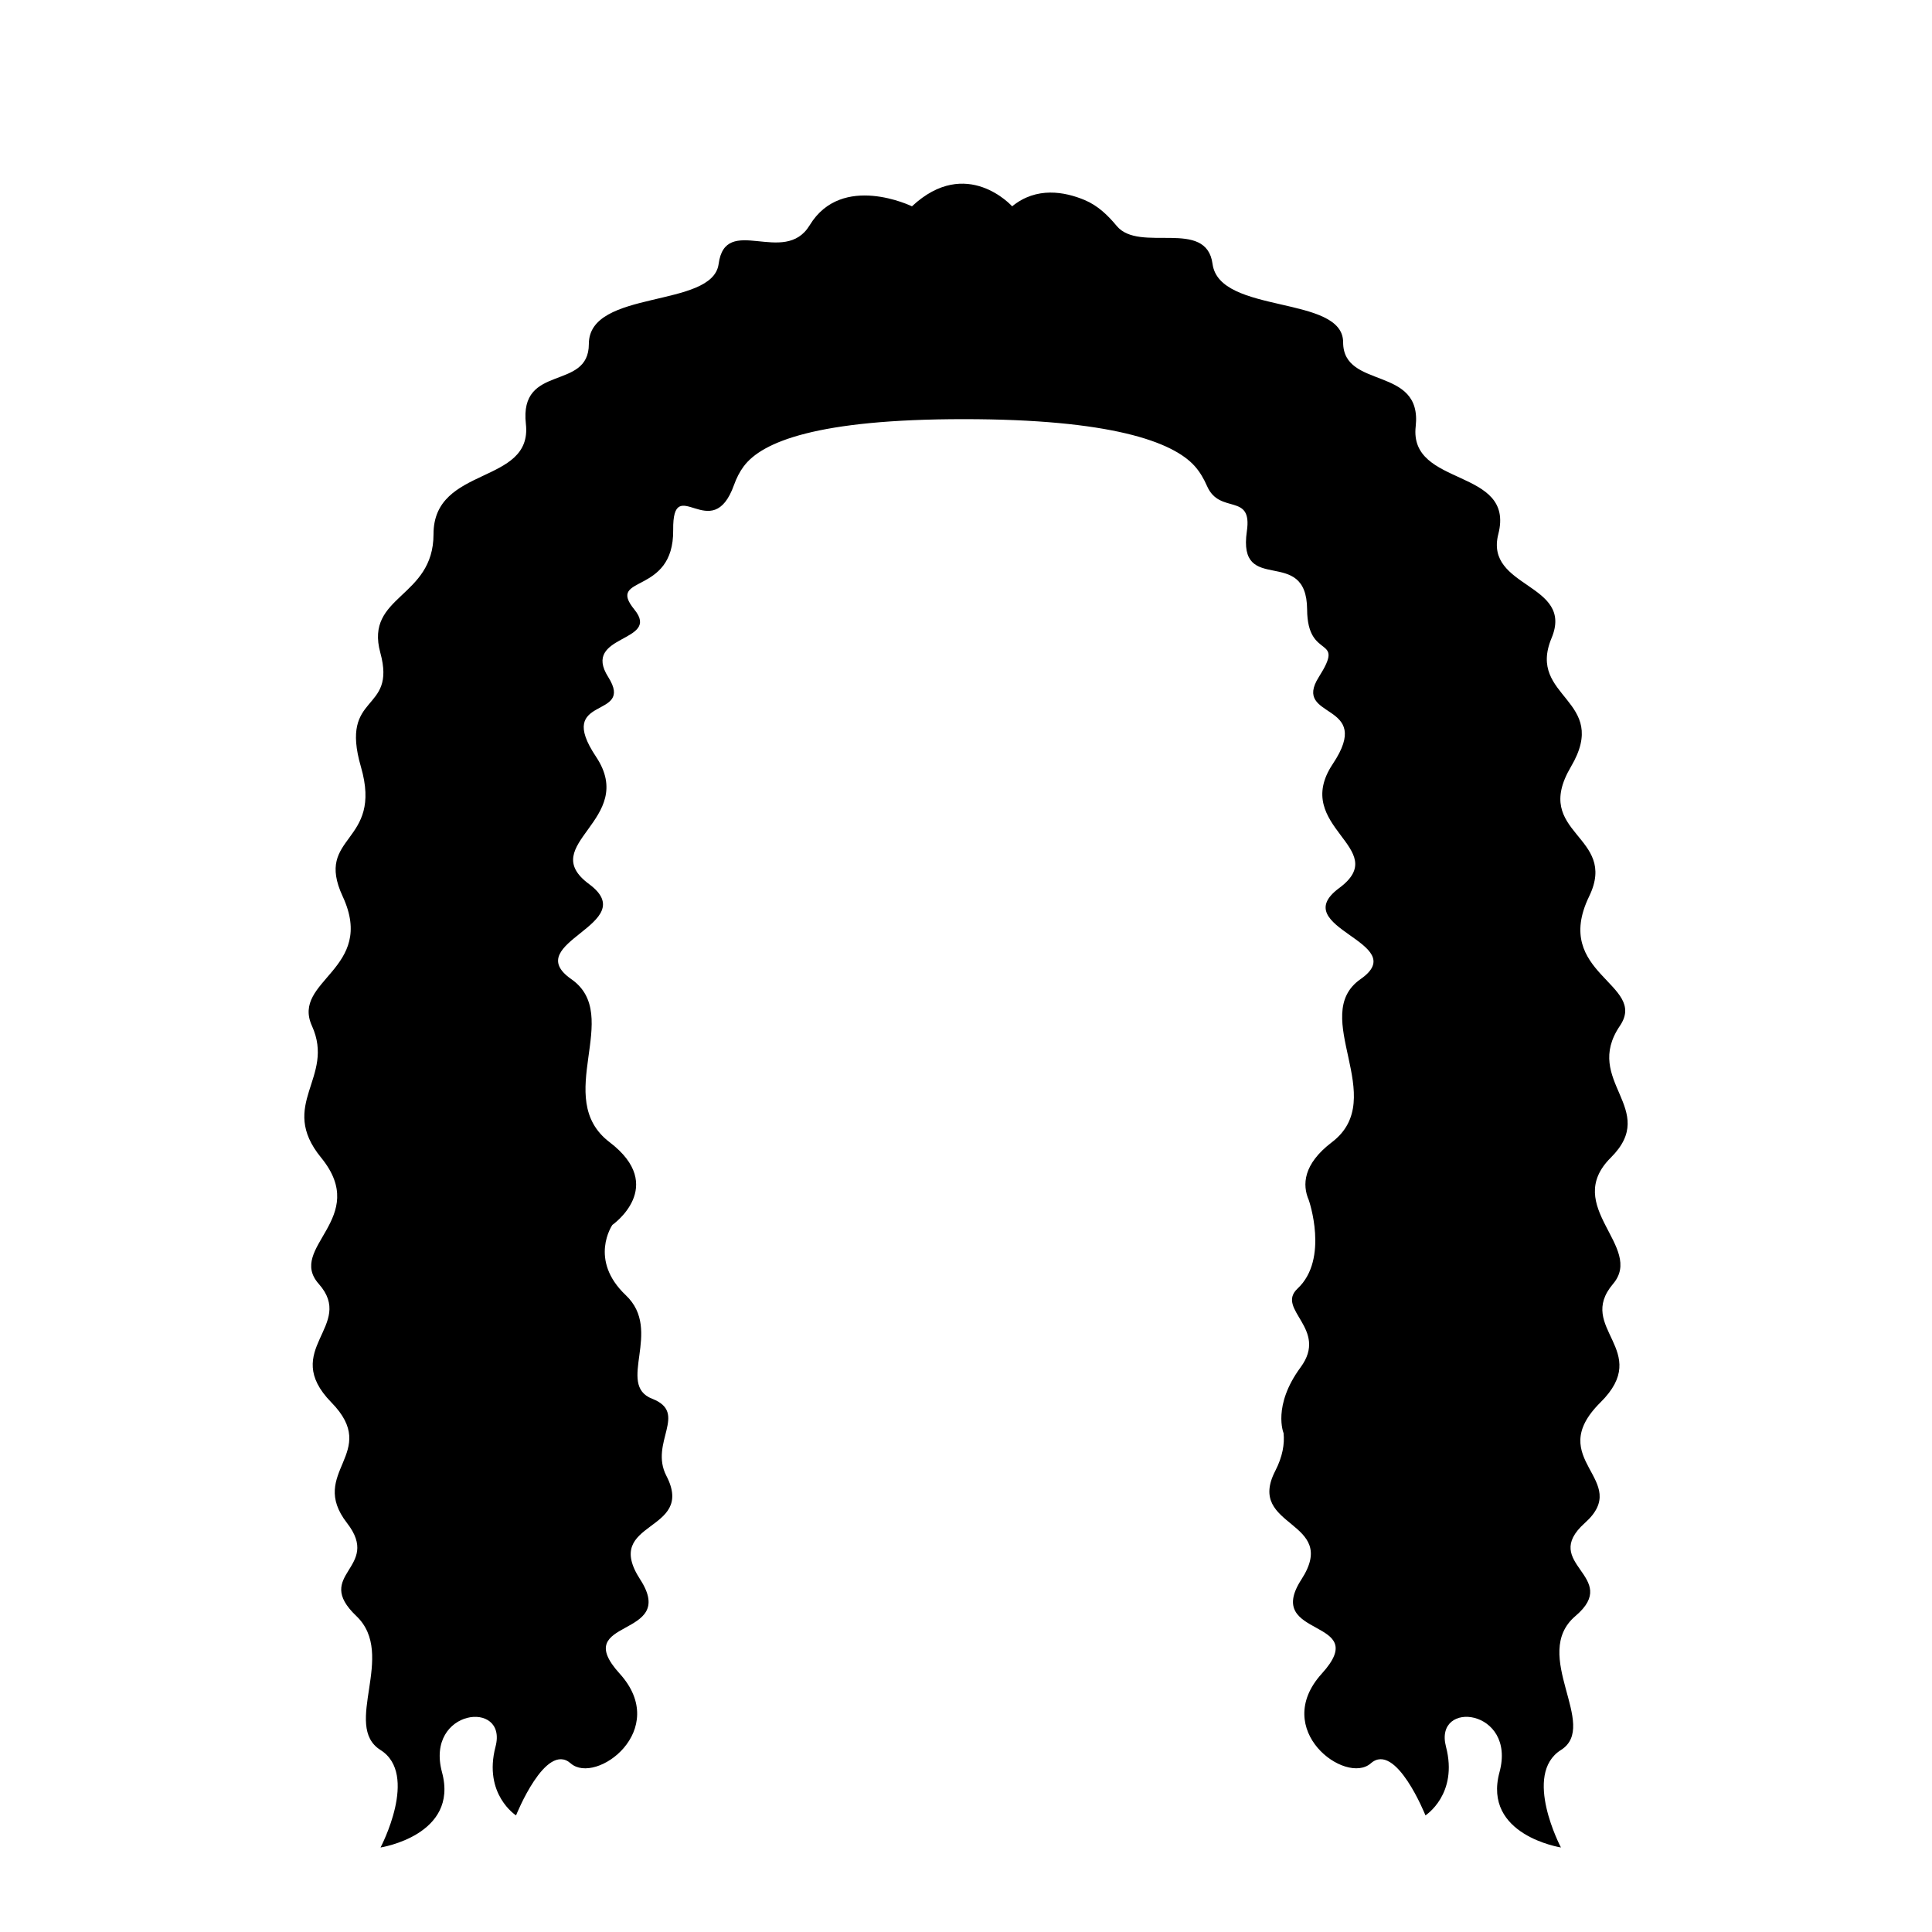 <?xml version="1.0" encoding="UTF-8"?><svg id="Male_hair_14" xmlns="http://www.w3.org/2000/svg" viewBox="0 0 800 800"><path d="M307.98,193.07c-1.73,2.32-3.03,4.93-4.01,7.66-9.14,25.66-25.5-5.77-25.22,18.72,.31,27.49-28.01,18.31-16.05,32.97,11.19,13.74-22.16,10.09-10.84,27.94,11.31,17.89-22.51,6.89-5.04,33.01,17.42,26.16-25.2,36.25-2.87,52.73,22.29,16.52-29.09,24.18-7.4,39.33,21.69,15.11-8.17,49.22,15.87,67.53,24.04,18.31,1.15,34.25,1.15,34.25,0,0-9.97,14.4,5.57,29.12s-4.2,36.98,10.92,42.87c15.13,5.88-1.28,18.11,5.87,31.9,12.34,23.79-26.9,18.18-10.84,42.92,16.01,24.79-29.71,15.61-8.5,38.99,21.22,23.37-9.9,46.29-20.28,37.16-10.37-9.18-22.63,21.55-22.63,21.55,0,0-13.66-8.72-8.5-28.44,5.21-19.72-29.2-15.61-22.16,10.55,7.09,26.12-25.45,31.18-25.45,31.18,0,0,16.01-30.27,0-40.36-16.05-10.09,6.82-39.44-10-55.47-18.32-17.44,10.72-19.72-3.88-38.53-16.44-21.17,14.13-28.9-6.49-49.95-21.43-21.92,10.25-31.64-5.21-49.07-13.36-15.07,21.56-27.07,.98-52.27-18.1-22.17,5.98-33.01-3.8-54.56-8.62-18.97,26.77-23.37,12.72-53.64-11.87-25.58,16.86-21.55,7.56-53.64-9.01-31.06,14.94-22,8.03-47.25-6.53-23.83,22.03-22.48,22.03-49.1,0-28.56,41.07-20.23,38.25-45.6-2.86-25.33,26.07-13.43,26.07-33.15,0-22.8,51.25-14.56,53.74-33.12,2.82-21.09,27.25,1.2,37.7-16.03,13.34-21.99,42.35-7.84,42.35-7.84,22.6-21.09,41.49,0,41.49,0,10.06-8.23,21.74-6.07,30.06-2.58,5.37,2.25,9.56,6.27,13.23,10.7,9.4,11.37,37.13-3.37,39.69,15.74,2.82,21.05,54.07,12.72,54.07,32.44s32.87,9.5,30.05,34.83c-2.86,25.37,41.34,16.91,34.21,44.6-5.76,22.5,31.59,20.26,22.03,43.1-10.33,24.79,24.55,25.26,8.03,53.25-16.48,27.94,19.85,28.23,7.56,53.64-15.58,32.09,24.51,36.29,12.72,53.64-15.54,22.92,16.56,34.34-3.76,54.56-20.28,20.18,13.96,36.95,.94,52.27-15.58,18.35,16.56,27.49-5.21,49.07-24.04,23.83,13.58,32.01-6.49,49.95-18.96,16.98,15.45,22.09-3.89,38.53-18.83,16.03,10.05,45.38-6,55.47-16.01,10.09,0,40.36,0,40.36,0,0-32.53-5.07-25.44-31.18,7.09-26.16-27.32-30.27-22.16-10.55s-8.5,28.44-8.5,28.44c0,0-12.25-30.72-22.63-21.55-10.37,9.13-41.5-13.78-20.28-37.16,21.22-23.37-24.51-14.2-8.45-38.99,16.01-24.75-23.14-21.09-10.84-44.92,3.06-5.96,3.91-11.18,3.45-15.67,0,0-4.7-11.3,7.06-27.26s-10.5-23.95-1.26-32.6c13.12-12.27,4.64-36.62,4.64-36.62-2.72-6.27-2.43-14.84,9.59-23.99,24.08-18.31-9.82-52.42,11.87-67.53,21.69-15.15-31.2-21.18-8.87-37.7,22.29-16.48-20.09-25.2-2.67-51.36,17.46-26.12-17.09-18.11-5.77-36.01,11.31-17.85-4.72-6.39-4.84-27.94-.16-27-28.93-5.26-24.95-32.46,2.36-16.15-11.23-6.66-16.47-18.64-1.32-3.01-2.95-5.88-5.15-8.33-9.11-10.14-34.91-19.42-95.59-19.42s-83.57,9.39-91.09,19.5Z"/></svg>